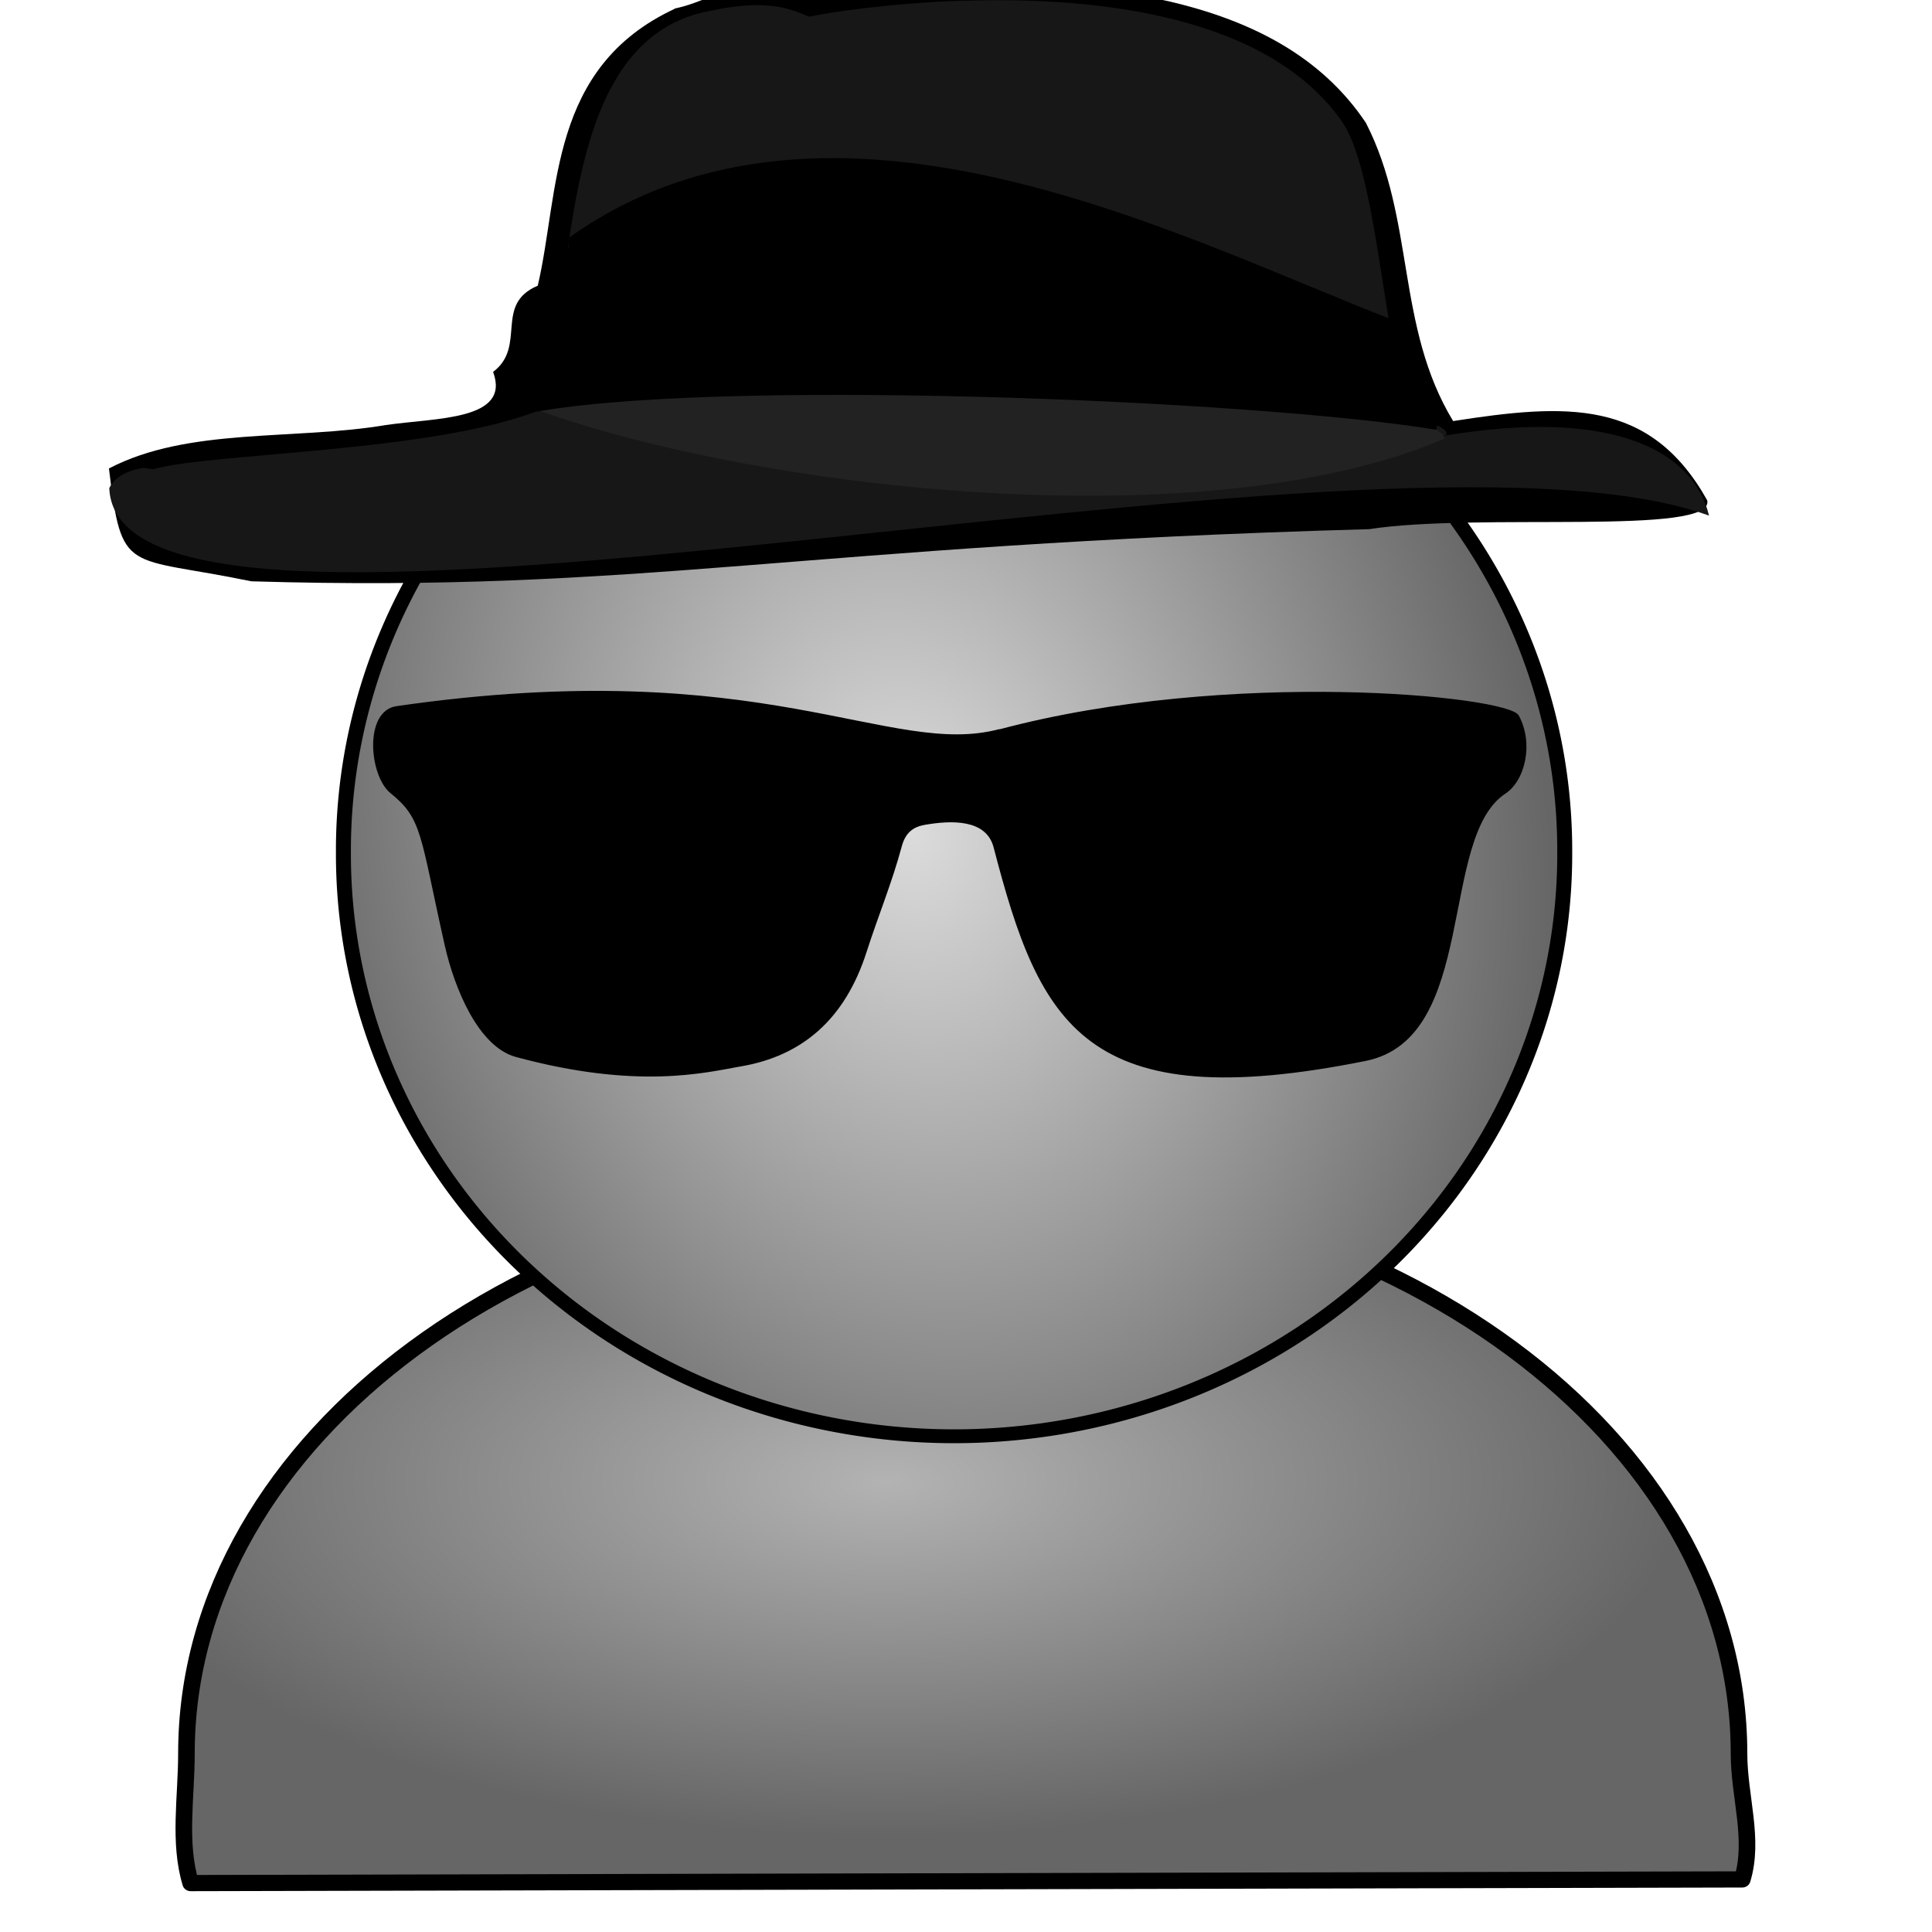 <?xml version="1.0" encoding="UTF-8" standalone="no"?>
<!-- Created with Inkscape (http://www.inkscape.org/) -->

<svg
   xmlns:a="http://ns.adobe.com/AdobeSVGViewerExtensions/3.0/"
   xmlns:dc="http://purl.org/dc/elements/1.1/"
   xmlns:cc="http://creativecommons.org/ns#"
   xmlns:rdf="http://www.w3.org/1999/02/22-rdf-syntax-ns#"
   xmlns:svg="http://www.w3.org/2000/svg"
   xmlns="http://www.w3.org/2000/svg"
   xmlns:xlink="http://www.w3.org/1999/xlink"
   xmlns:sodipodi="http://sodipodi.sourceforge.net/DTD/sodipodi-0.dtd"
   xmlns:inkscape="http://www.inkscape.org/namespaces/inkscape"
   width="16"
   height="16"
   id="svg2"
   version="1.1"
   inkscape:version="0.48.5 r10040"
   sodipodi:docname="anon.svg">
  <defs
     id="defs4">
    <linearGradient
       id="linearGradient4210">
      <stop
         id="stop4212"
         offset="0"
         style="stop-color:#b3b3b3;stop-opacity:1" />
      <stop
         id="stop4214"
         offset="1"
         style="stop-color:#666666;stop-opacity:1" />
    </linearGradient>
    <linearGradient
       id="linearGradient4371-2">
      <stop
         style="stop-color:#ffe2af;stop-opacity:1;"
         offset="0"
         id="stop4373-3" />
      <stop
         style="stop-color:#ec9b60;stop-opacity:1;"
         offset="1"
         id="stop4375-2" />
    </linearGradient>
    <linearGradient
       id="linearGradient4381-1">
      <stop
         style="stop-color:#008abf;stop-opacity:1"
         offset="0"
         id="stop4383-6" />
      <stop
         style="stop-color:#005581;stop-opacity:1"
         offset="1"
         id="stop4385-85" />
    </linearGradient>
    <linearGradient
       id="linearGradient4371-5">
      <stop
         style="stop-color:#ffe2af;stop-opacity:1;"
         offset="0"
         id="stop4373-1" />
      <stop
         style="stop-color:#ec9b60;stop-opacity:1;"
         offset="1"
         id="stop4375-7" />
    </linearGradient>
    <linearGradient
       id="linearGradient3822-1">
      <stop
         id="stop3824-5"
         offset="0"
         style="stop-color:#feba12;stop-opacity:1" />
      <stop
         id="stop3826-2"
         offset="1"
         style="stop-color:#f57c20;stop-opacity:1;" />
    </linearGradient>
    <linearGradient
       id="linearGradient4371">
      <stop
         style="stop-color:#ffe2af;stop-opacity:1;"
         offset="0"
         id="stop4373" />
      <stop
         style="stop-color:#ec9b60;stop-opacity:1;"
         offset="1"
         id="stop4375" />
    </linearGradient>
    <radialGradient
       inkscape:collect="always"
       xlink:href="#linearGradient3822"
       id="radialGradient3840"
       gradientUnits="userSpaceOnUse"
       gradientTransform="matrix(0.795,0,0,0.712,758.075,215.472)"
       cx="257.129"
       cy="519.699"
       fx="257.129"
       fy="519.699"
       r="123.1" />
    <linearGradient
       id="linearGradient3822">
      <stop
         id="stop3824"
         offset="0"
         style="stop-color:#feba12;stop-opacity:1" />
      <stop
         id="stop3826"
         offset="1"
         style="stop-color:#f57c20;stop-opacity:1;" />
    </linearGradient>
    <linearGradient
       id="SVGID_6_"
       gradientUnits="userSpaceOnUse"
       x1="11.966"
       y1="6.957"
       x2="11.966"
       y2="18">
      <stop
         offset="0"
         style="stop-color:#95BFF8"
         id="stop3221" />
      <stop
         offset="0.557"
         style="stop-color:#84ADEF"
         id="stop3223" />
      <stop
         offset="1"
         style="stop-color:#7CA4EB"
         id="stop3225" />
      <a:midPointStop
         offset="0"
         style="stop-color:#95BFF8" />
      <a:midPointStop
         offset="0.4"
         style="stop-color:#95BFF8" />
      <a:midPointStop
         offset="1"
         style="stop-color:#7CA4EB" />
    </linearGradient>
    <linearGradient
       id="SVGID_5_"
       gradientUnits="userSpaceOnUse"
       x1="11.967"
       y1="5.954"
       x2="11.967"
       y2="19"
       gradientTransform="matrix(1.293,0,0,1.24,0.301,1023.23)">
      <stop
         offset="0"
         style="stop-color:#BBE0F7"
         id="stop3214" />
      <stop
         offset="1"
         style="stop-color:#82B4FB"
         id="stop3216" />
      <a:midPointStop
         offset="0"
         style="stop-color:#BBE0F7" />
      <a:midPointStop
         offset="0.5"
         style="stop-color:#BBE0F7" />
      <a:midPointStop
         offset="1"
         style="stop-color:#82B4FB" />
    </linearGradient>
    <linearGradient
       id="SVGID_4_"
       gradientUnits="userSpaceOnUse"
       x1="11.936"
       y1="5"
       x2="11.936"
       y2="20"
       gradientTransform="matrix(1.293,0,0,1.24,0.301,1023.23)">
      <stop
         offset="0"
         style="stop-color:#76A1F0"
         id="stop3207" />
      <stop
         offset="1"
         style="stop-color:#6B90D5"
         id="stop3209" />
      <a:midPointStop
         offset="0"
         style="stop-color:#76A1F0" />
      <a:midPointStop
         offset="0.5"
         style="stop-color:#76A1F0" />
      <a:midPointStop
         offset="1"
         style="stop-color:#6B90D5" />
    </linearGradient>
    <linearGradient
       id="SVGID_3_"
       gradientUnits="userSpaceOnUse"
       x1="11.935"
       y1="1.992"
       x2="11.935"
       y2="18"
       gradientTransform="matrix(1.293,0,0,1.24,0.301,1023.23)">
      <stop
         offset="0"
         style="stop-color:#95BFF8"
         id="stop3198" />
      <stop
         offset="0.557"
         style="stop-color:#84ADEF"
         id="stop3200" />
      <stop
         offset="1"
         style="stop-color:#7CA4EB"
         id="stop3202" />
      <a:midPointStop
         offset="0"
         style="stop-color:#95BFF8" />
      <a:midPointStop
         offset="0.4"
         style="stop-color:#95BFF8" />
      <a:midPointStop
         offset="1"
         style="stop-color:#7CA4EB" />
    </linearGradient>
    <linearGradient
       id="SVGID_2_"
       gradientUnits="userSpaceOnUse"
       x1="11.935"
       y1="0.989"
       x2="11.935"
       y2="19"
       gradientTransform="matrix(1.293,0,0,1.24,0.301,1023.23)">
      <stop
         offset="0"
         style="stop-color:#BBE0F7"
         id="stop3191" />
      <stop
         offset="1"
         style="stop-color:#82B4FB"
         id="stop3193" />
      <a:midPointStop
         offset="0"
         style="stop-color:#BBE0F7" />
      <a:midPointStop
         offset="0.5"
         style="stop-color:#BBE0F7" />
      <a:midPointStop
         offset="1"
         style="stop-color:#82B4FB" />
    </linearGradient>
    <linearGradient
       id="SVGID_1_"
       gradientUnits="userSpaceOnUse"
       x1="11.935"
       y1="0"
       x2="11.935"
       y2="20">
      <stop
         offset="0"
         style="stop-color:#76A1F0"
         id="stop3184" />
      <stop
         offset="1"
         style="stop-color:#6B90D5"
         id="stop3186" />
      <a:midPointStop
         offset="0"
         style="stop-color:#76A1F0" />
      <a:midPointStop
         offset="0.5"
         style="stop-color:#76A1F0" />
      <a:midPointStop
         offset="1"
         style="stop-color:#6B90D5" />
    </linearGradient>
    <linearGradient
       y2="20"
       x2="11.935"
       y1="0"
       x1="11.935"
       gradientUnits="userSpaceOnUse"
       id="linearGradient3269"
       xlink:href="#SVGID_1_"
       inkscape:collect="always"
       gradientTransform="matrix(1.293,0,0,1.24,0.301,1023.23)" />
    <radialGradient
       inkscape:collect="always"
       xlink:href="#linearGradient3822-1-8"
       id="radialGradient3334-4"
       gradientUnits="userSpaceOnUse"
       gradientTransform="matrix(0.043,0,0,0.038,-7.725,1019.743)"
       cx="257.129"
       cy="519.699"
       fx="257.129"
       fy="519.699"
       r="123.1" />
    <linearGradient
       id="linearGradient3822-1-8">
      <stop
         id="stop3824-5-8"
         offset="0"
         style="stop-color:#b3b3b3;stop-opacity:1" />
      <stop
         id="stop3826-2-2"
         offset="1"
         style="stop-color:#666666;stop-opacity:1" />
    </linearGradient>
    <radialGradient
       inkscape:collect="always"
       xlink:href="#linearGradient4371-5-5"
       id="radialGradient3336-4"
       gradientUnits="userSpaceOnUse"
       gradientTransform="matrix(1,0,0,1.029,0,-10.673)"
       cx="285.714"
       cy="322.155"
       fx="285.714"
       fy="322.155"
       r="97.386" />
    <linearGradient
       id="linearGradient4371-5-5">
      <stop
         style="stop-color:#ffe2af;stop-opacity:1;"
         offset="0"
         id="stop4373-1-5" />
      <stop
         style="stop-color:#ec9b60;stop-opacity:1;"
         offset="1"
         id="stop4375-7-1" />
    </linearGradient>
    <radialGradient
       r="97.386"
       fy="322.155"
       fx="285.714"
       cy="322.155"
       cx="285.714"
       gradientTransform="matrix(1,0,0,1.029,0,-10.673)"
       gradientUnits="userSpaceOnUse"
       id="radialGradient3359"
       xlink:href="#linearGradient4210"
       inkscape:collect="always" />
    <linearGradient
       id="linearGradient3822-1-8-2">
      <stop
         id="stop3824-5-8-7"
         offset="0"
         style="stop-color:#feba12;stop-opacity:1" />
      <stop
         id="stop3826-2-2-6"
         offset="1"
         style="stop-color:#f57c20;stop-opacity:1;" />
    </linearGradient>
    <radialGradient
       r="97.386"
       fy="322.155"
       fx="285.714"
       cy="322.155"
       cx="285.714"
       gradientTransform="matrix(1,0,0,1.029,0,-10.673)"
       gradientUnits="userSpaceOnUse"
       id="radialGradient3359-1"
       xlink:href="#linearGradient4371-5-5-4"
       inkscape:collect="always" />
    <linearGradient
       id="linearGradient4371-5-5-4">
      <stop
         style="stop-color:#ffe2af;stop-opacity:1;"
         offset="0"
         id="stop4373-1-5-2" />
      <stop
         style="stop-color:#ec9b60;stop-opacity:1;"
         offset="1"
         id="stop4375-7-1-3" />
    </linearGradient>
    <radialGradient
       inkscape:collect="always"
       xlink:href="#linearGradient3822-1-8"
       id="radialGradient4222"
       gradientUnits="userSpaceOnUse"
       gradientTransform="matrix(0.043,0,0,0.038,-7.725,1019.743)"
       cx="257.129"
       cy="519.699"
       fx="257.129"
       fy="519.699"
       r="123.1" />
    <radialGradient
       inkscape:collect="always"
       xlink:href="#linearGradient4210"
       id="radialGradient4224"
       gradientUnits="userSpaceOnUse"
       gradientTransform="matrix(1,0,0,1.029,0,-10.673)"
       cx="285.714"
       cy="322.155"
       fx="285.714"
       fy="322.155"
       r="97.386" />
    <linearGradient
       id="linearGradient3822-1-8-8">
      <stop
         id="stop3824-5-8-5"
         offset="0"
         style="stop-color:#b3b3b3;stop-opacity:1" />
      <stop
         id="stop3826-2-2-7"
         offset="1"
         style="stop-color:#666666;stop-opacity:1" />
    </linearGradient>
    <radialGradient
       inkscape:collect="always"
       xlink:href="#linearGradient4210-1"
       id="radialGradient4224-6"
       gradientUnits="userSpaceOnUse"
       gradientTransform="matrix(1,0,0,1.029,0,-10.673)"
       cx="285.714"
       cy="322.155"
       fx="285.714"
       fy="322.155"
       r="97.386" />
    <linearGradient
       id="linearGradient4210-1">
      <stop
         id="stop4212-8"
         offset="0"
         style="stop-color:#b3b3b3;stop-opacity:1" />
      <stop
         id="stop4214-9"
         offset="1"
         style="stop-color:#666666;stop-opacity:1" />
    </linearGradient>
    <radialGradient
       inkscape:collect="always"
       xlink:href="#linearGradient3822-1-8-8-4"
       id="radialGradient4222-6-5"
       gradientUnits="userSpaceOnUse"
       gradientTransform="matrix(0.043,0,0,0.038,-7.725,1019.743)"
       cx="257.129"
       cy="519.699"
       fx="257.129"
       fy="519.699"
       r="123.1" />
    <linearGradient
       id="linearGradient3822-1-8-8-4">
      <stop
         id="stop3824-5-8-5-3"
         offset="0"
         style="stop-color:#b3b3b3;stop-opacity:1" />
      <stop
         id="stop3826-2-2-7-1"
         offset="1"
         style="stop-color:#666666;stop-opacity:1" />
    </linearGradient>
    <radialGradient
       r="97.386"
       fy="322.155"
       fx="285.714"
       cy="322.155"
       cx="285.714"
       gradientTransform="matrix(1,0,0,1.029,0,-10.673)"
       gradientUnits="userSpaceOnUse"
       id="radialGradient4247-2"
       xlink:href="#linearGradient4210-1-3"
       inkscape:collect="always" />
    <linearGradient
       id="linearGradient4210-1-3">
      <stop
         id="stop4212-8-3"
         offset="0"
         style="stop-color:#dcdcdc;stop-opacity:1;" />
      <stop
         id="stop4214-9-4"
         offset="1"
         style="stop-color:#666666;stop-opacity:1" />
    </linearGradient>
    <radialGradient
       r="97.386"
       fy="325.868"
       fx="314.71"
       cy="325.868"
       cx="314.71"
       gradientTransform="matrix(0.279,1.353,-0.98,0.236,527.676,-143.018)"
       gradientUnits="userSpaceOnUse"
       id="radialGradient4299"
       xlink:href="#linearGradient4210-1-3"
       inkscape:collect="always" />
    <radialGradient
       inkscape:collect="always"
       xlink:href="#linearGradient3822-1-8-8-4"
       id="radialGradient3587"
       gradientUnits="userSpaceOnUse"
       gradientTransform="matrix(0.057,0,0,0.026,-22.358,1028.573)"
       cx="290.76"
       cy="534.841"
       fx="290.76"
       fy="534.841"
       r="123.1" />
  </defs>
  <sodipodi:namedview
     id="base"
     pagecolor="#ffffff"
     bordercolor="#666666"
     borderopacity="1.0"
     inkscape:pageopacity="0.0"
     inkscape:pageshadow="2"
     inkscape:zoom="45.254834"
     inkscape:cx="9.4149893"
     inkscape:cy="7.7405859"
     inkscape:document-units="px"
     inkscape:current-layer="g3330-7"
     showgrid="false"
     inkscape:window-width="1920"
     inkscape:window-height="1138"
     inkscape:window-x="-8"
     inkscape:window-y="-8"
     inkscape:window-maximized="1" />
  <g
     inkscape:label="Layer 1"
     inkscape:groupmode="layer"
     id="layer1"
     transform="translate(0,-1036.362)">
    <g
       id="g3330-7"
       transform="matrix(0.941,0,0,0.919,12.787,90.591)">
      <g
         id="g4216-2"
         transform="matrix(1,0,0,0.946,9.695,57.062)" />
      <path
         inkscape:connector-curvature="0"
         id="path3856-2-7-1-7-1"
         d="m -5.116,1039.771 c -3.773,0 -6.832,2.311 -6.832,5.162 0,0.39 -0.071,0.802 0.037,1.167 l 13.656,-0.033 c 0.108,-0.365 -0.029,-0.744 -0.029,-1.134 0,-2.851 -3.059,-5.162 -6.832,-5.162 z"
         style="fill:url(#radialGradient3587);fill-opacity:1;stroke:#000000;stroke-width:0.146;stroke-linecap:round;stroke-linejoin:round;stroke-miterlimit:4;stroke-opacity:1;stroke-dasharray:none;stroke-dashoffset:0"
         sodipodi:nodetypes="ssccss" />
      <path
         d="m 397.143,363.791 a 94.286,97.143 0 1 1 -188.571,0 94.286,97.143 0 1 1 188.571,0 z"
         sodipodi:ry="97.14286"
         sodipodi:rx="94.285713"
         sodipodi:cy="363.79074"
         sodipodi:cx="302.85715"
         id="path3861-4-6-1-9-3"
         style="fill:url(#radialGradient4299);fill-opacity:1;stroke:#000000;stroke-width:2.311;stroke-linecap:round;stroke-linejoin:round;stroke-miterlimit:4;stroke-opacity:1;stroke-dasharray:none;stroke-dashoffset:0"
         sodipodi:type="arc"
         transform="matrix(0.057,0,0,0.054,-22.455,1017.166)" />
      <path
         inkscape:connector-curvature="0"
         id="path4735"
         style="fill:#000000;fill-rule:evenodd"
         d="m -7.649,1029.209 c -1.113,0.53 -1.013,1.647 -1.207,2.496 -0.389,0.169 -0.094,0.546 -0.393,0.777 0.158,0.439 -0.501,0.412 -0.945,0.479 -0.808,0.139 -1.738,0.018 -2.436,0.391 0.115,0.974 0.146,0.782 1.253,1.017 3.448,0.106 4.819,-0.325 9.839,-0.47 0.953,-0.152 3.047,0.064 2.974,-0.26 -0.503,-0.92 -1.244,-0.872 -2.236,-0.714 -0.506,-0.854 -0.332,-1.818 -0.768,-2.688 -0.785,-1.2 -2.468,-1.292 -4.157,-1.29 -1.639,0.015 -1.559,0.184 -1.925,0.26 z"
         sodipodi:nodetypes="ccccccccccccc" />
      <path
         inkscape:connector-curvature="0"
         id="path1295"
         style="fill:#171717;fill-opacity:1;fill-rule:evenodd"
         d="m -1.171,1032.949 c -2.346,0.528 -8.305,0.824 -11.157,0.398 -0.198,0.033 -0.271,0.123 -0.299,0.182 0.081,2.058 11.131,-0.847 14.079,0.248 -0.139,-0.589 -0.868,-1.008 -2.5,-0.689 -0.045,-0.014 -0.087,-0.063 -0.122,-0.139 z"
         sodipodi:nodetypes="ccccccc" />
      <path
         inkscape:connector-curvature="0"
         id="path2102"
         style="fill:#171717;fill-opacity:1;fill-rule:evenodd"
         d="m -5.089,1029.136 c -0.685,0.021 -1.236,0.113 -1.379,0.145 -0.141,-0.058 -0.345,-0.169 -0.864,-0.054 -1.272,0.231 -1.188,2.167 -1.416,3.136 2.428,-0.124 5.145,-0.022 7.489,0.204 -0.165,-0.65 -0.241,-1.91 -0.511,-2.329 -0.655,-0.975 -2.177,-1.137 -3.318,-1.101 z" />
      <path
         inkscape:connector-curvature="0"
         id="path1294"
         sodipodi:nodetypes="csccccc"
         style="fill:#171717;fill-opacity:1;fill-rule:evenodd"
         d="m -7.518,1032.633 c -0.697,0.014 -1.175,0.044 -1.266,0.101 -0.019,0.014 -0.046,0.024 -0.075,0.039 -0.009,0.022 -0.016,0.051 -0.026,0.071 -1.056,0.406 -3.308,0.366 -3.458,0.569 3.751,1.051 10.932,-0.124 11.483,-0.364 0.093,-0.356 -5.014,-0.437 -6.657,-0.412 z" />
      <path
         inkscape:connector-curvature="0"
         id="path1306"
         sodipodi:nodetypes="csccccc"
         style="fill:#222222;fill-opacity:1;fill-rule:evenodd;stroke:none"
         d="m -7.518,1032.576 c -0.697,0.017 -1.175,0.051 -1.266,0.115 -0.019,0.017 -0.046,0.028 -0.075,0.043 -0.009,0.026 -0.016,0.058 -0.026,0.082 1.999,0.741 5.922,1.182 8.005,0.269 0.023,-0.394 -4.995,-0.539 -6.638,-0.51 z" />
      <path
         inkscape:connector-curvature="0"
         id="path1310"
         sodipodi:nodetypes="ccccccc"
         style="fill:#000000;fill-rule:evenodd"
         d="m -8.581,1031.272 c 2.31,-1.683 5.444,0.033 7.251,0.741 0.131,0.134 0.458,1.004 0.373,0.989 -1.61,-0.27 -6.458,-0.471 -8.009,-0.142 -0.07,0.03 -0.138,-0.648 0.046,-0.793 0.219,-0.192 0.2,-0.532 0.332,-0.699 z" />
      <path
         inkscape:connector-curvature="0"
         d="m -4.793,1035.703 c 2.022,-0.552 4.476,-0.302 4.57,-0.126 0.133,0.249 0.06,0.586 -0.118,0.706 -0.589,0.399 -0.237,2.204 -1.228,2.408 -2.477,0.51 -2.87,-0.328 -3.275,-1.924 -0.065,-0.257 -0.373,-0.245 -0.608,-0.203 -0.102,0.019 -0.168,0.072 -0.2,0.192 -0.085,0.326 -0.211,0.636 -0.311,0.956 -0.189,0.601 -0.563,0.935 -1.109,1.029 -0.303,0.054 -0.901,0.213 -1.978,-0.086 -0.327,-0.092 -0.538,-0.611 -0.625,-1.007 -0.219,-0.998 -0.195,-1.137 -0.477,-1.37 -0.188,-0.155 -0.237,-0.741 0.053,-0.784 3.238,-0.48 4.337,0.471 5.305,0.207 z"
         id="path4907" />
    </g>
  </g>
</svg>
